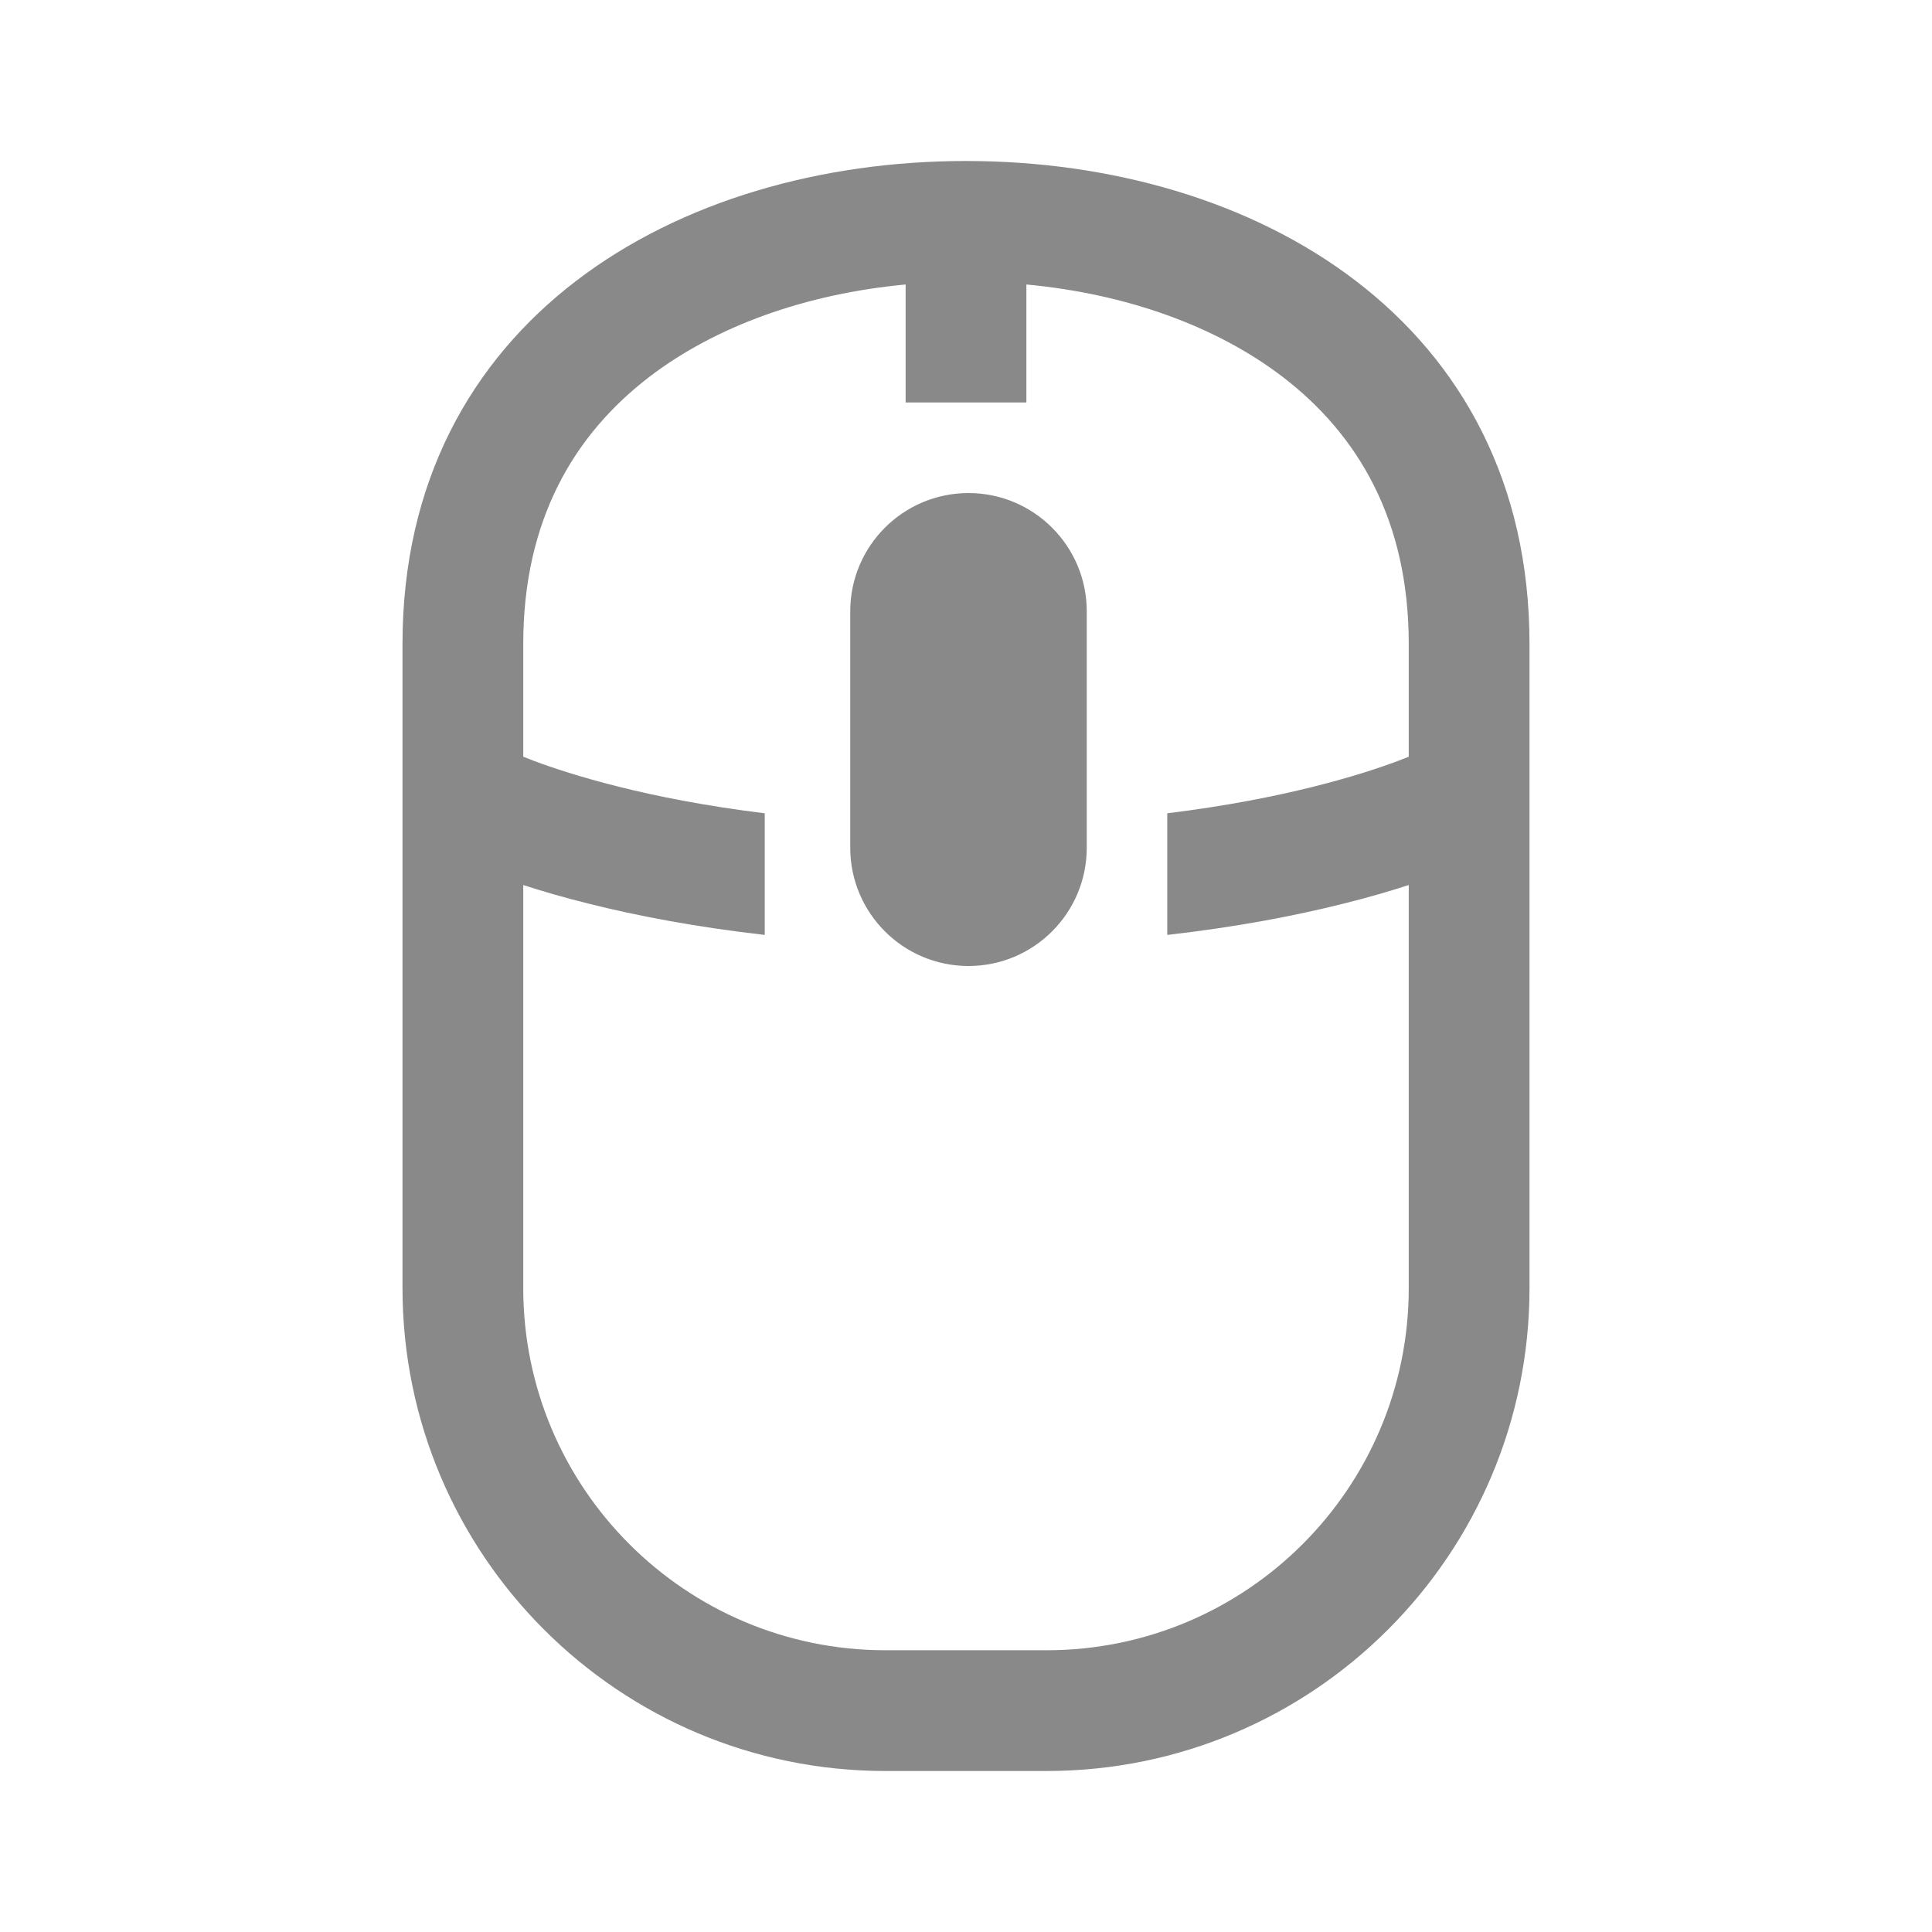 <svg width="24" height="24" viewBox="0 0 24 24" fill="none" xmlns="http://www.w3.org/2000/svg">
  <path fill-rule="evenodd" clip-rule="evenodd" d="M12 2C8.414 2 5 3.975 5 8V16C5 19.314 7.686 22 11 22H13C16.314 22 19 19.314 19 16V8C19 3.975 15.586 2 12 2ZM17.5 16V10.994C17.273 11.068 17.001 11.148 16.682 11.227C16.105 11.372 15.377 11.514 14.5 11.614V10.103C15.234 10.013 15.84 9.892 16.318 9.772C16.79 9.654 17.137 9.538 17.362 9.454C17.415 9.434 17.461 9.416 17.5 9.4V8C17.5 6.466 16.874 5.402 15.933 4.681C15.11 4.052 13.993 3.65 12.75 3.534V5L11.25 5V3.534C10.007 3.65 8.89 4.052 8.067 4.681C7.126 5.402 6.5 6.466 6.5 8V9.4C6.539 9.416 6.585 9.434 6.638 9.454C6.863 9.538 7.211 9.654 7.682 9.772C8.16 9.892 8.766 10.013 9.5 10.103V11.614C8.623 11.514 7.895 11.372 7.318 11.227C6.999 11.148 6.727 11.068 6.5 10.994V16C6.5 18.485 8.515 20.5 11 20.5H13C15.485 20.5 17.5 18.485 17.5 16Z" fill="#898989"/>
  <path d="M10.562 7.594C10.562 6.783 11.22 6.125 12.031 6.125C12.842 6.125 13.5 6.783 13.5 7.594V10.531C13.5 11.342 12.842 12 12.031 12C11.22 12 10.562 11.342 10.562 10.531V7.594Z" fill="#898989"/>
</svg>
